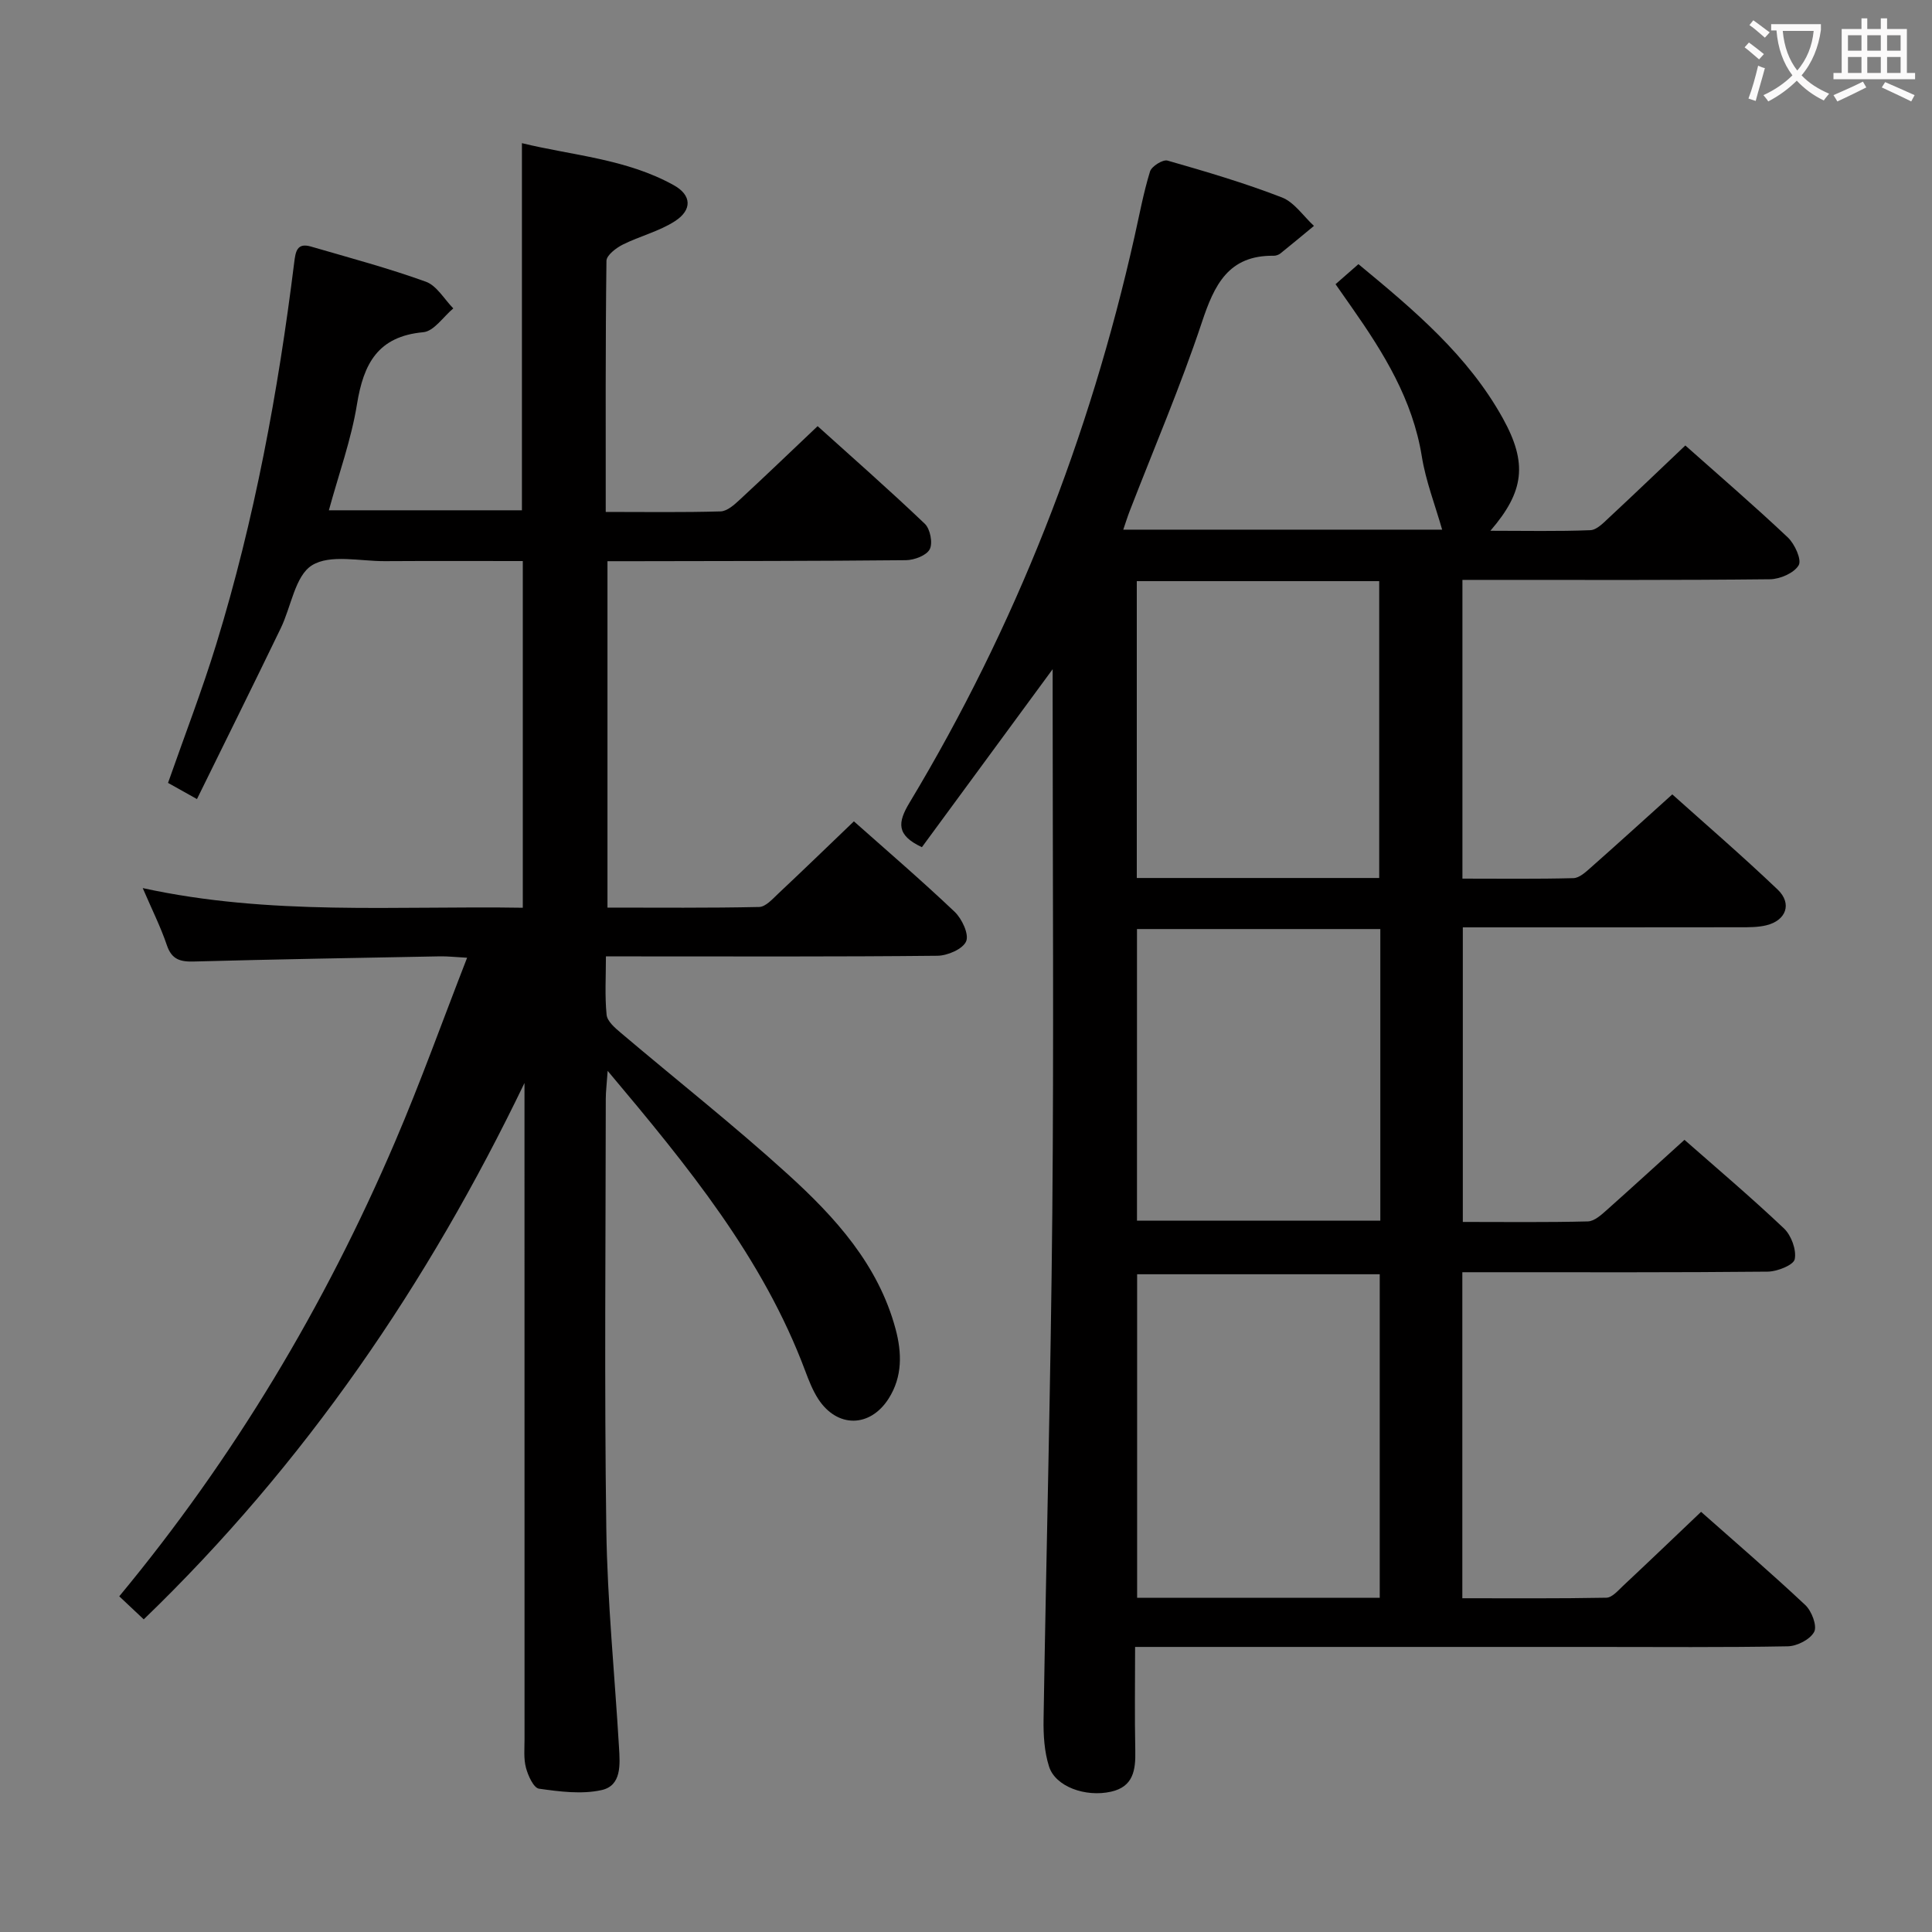 <svg enable-background="new 0 0 400 400" viewBox="0 0 400 400" xmlns="http://www.w3.org/2000/svg"><rect x="0" y="0" width="400" height="400" fill="#808080" stroke="none"/><path d="m348.75 235.99c6.47 5.69 13.71 11.82 20.59 18.33 1.52 1.44 2.63 4.44 2.24 6.38-.24 1.22-3.62 2.56-5.61 2.58-19 .19-38 .12-56.99.12-1.96 0-3.91 0-6.22 0v67.5c9.99 0 19.91.08 29.82-.11 1.18-.02 2.42-1.48 3.46-2.46 5.33-4.99 10.6-10.04 16.15-15.32 7 6.2 14.44 12.6 21.58 19.3 1.32 1.24 2.48 4.3 1.84 5.54-.82 1.57-3.54 2.97-5.47 3-13.33.25-26.66.13-39.99.13-29.66 0-59.33 0-88.99 0-1.81 0-3.63 0-6.15 0 0 7.34-.11 14.44.04 21.53.08 3.98-.41 7.41-5.02 8.44-5.3 1.19-11.51-1.05-12.83-5.19-.99-3.08-1.19-6.52-1.14-9.79.56-34.95 1.49-69.89 1.81-104.84.32-35.49.07-70.99.07-106.49 0-1.77 0-3.55 0-6.09-9.38 12.76-18.25 24.84-27.07 36.85-5.32-2.49-5.04-5.1-2.56-9.22 21.94-36.48 37.25-75.63 46.57-117.14 1.02-4.53 1.86-9.12 3.22-13.54.33-1.07 2.66-2.53 3.63-2.25 7.97 2.28 15.94 4.63 23.66 7.62 2.59 1 4.45 3.88 6.65 5.9-2.31 1.9-4.6 3.83-6.94 5.7-.37.29-.93.49-1.4.48-9.38-.12-12.29 6.03-14.87 13.8-4.4 13.21-9.91 26.06-14.94 39.06-.46 1.19-.84 2.42-1.33 3.85h66.02c-1.46-5.12-3.39-10.06-4.21-15.17-1.89-11.73-7.87-21.39-14.48-30.82-1.04-1.48-2.08-2.96-3.38-4.83 1.6-1.4 3.04-2.66 4.74-4.15 11.47 9.48 22.68 18.87 29.92 31.96 5.11 9.24 4.43 15.1-2.6 23.24 7.26 0 13.98.15 20.69-.12 1.35-.05 2.77-1.57 3.93-2.65 5.23-4.86 10.38-9.81 15.74-14.89 6.88 6.12 14.2 12.41 21.21 19.03 1.44 1.36 2.92 4.62 2.26 5.76-.94 1.62-3.86 2.88-5.94 2.91-19.33.21-38.66.13-57.99.13-1.79 0-3.59 0-5.69 0v61.85c7.79 0 15.39.1 22.98-.1 1.23-.03 2.56-1.27 3.62-2.21 5.48-4.84 10.9-9.77 16.85-15.13 6.6 5.92 14.38 12.62 21.81 19.7 3.06 2.92 1.76 6.42-2.37 7.41-1.75.42-3.63.4-5.44.4-18.99.03-37.98.02-57.37.02v60.99c8.69 0 17.3.11 25.9-.11 1.38-.04 2.86-1.43 4.04-2.48 5.2-4.63 10.36-9.36 15.95-14.41zm-63.09 94.82c0-22.63 0-44.8 0-66.99-17.03 0-33.71 0-50.23 0v66.99zm-.11-149.03c0-20.47 0-40.93 0-61.46-16.86 0-33.45 0-50.19 0v61.46zm.23 10.57c-17.1 0-33.8 0-50.38 0v60.38h50.38c0-20.18 0-40.1 0-60.38z" fill="#010000"/><path d="m40.78 165.44c-2.74-1.53-4.3-2.41-5.99-3.35 3.42-9.77 7.06-19.18 10.01-28.8 7.91-25.77 12.79-52.2 16.11-78.92.28-2.25.55-4.17 3.45-3.33 7.97 2.32 16.01 4.47 23.8 7.28 2.27.82 3.82 3.63 5.69 5.53-2.06 1.72-4.01 4.73-6.21 4.93-9.43.86-12.37 6.54-13.73 14.91-1.18 7.31-3.76 14.4-5.82 21.96h39.97c0-25.11 0-50.19 0-76.01 10.42 2.55 21.58 3.22 31.45 8.71 3.69 2.05 3.84 5.1.23 7.44-3.28 2.12-7.28 3.09-10.82 4.86-1.38.7-3.35 2.2-3.36 3.36-.22 17.13-.15 34.27-.15 51.98 8.24 0 16.02.12 23.78-.11 1.37-.04 2.87-1.4 4.02-2.47 5.26-4.86 10.41-9.82 16.07-15.18 7.06 6.37 14.78 13.14 22.2 20.22 1.11 1.06 1.68 3.98 1.01 5.27s-3.2 2.24-4.92 2.26c-18.66.19-37.33.17-56 .21-1.81 0-3.62 0-5.8 0v71.72c10.55 0 20.98.1 31.41-.13 1.33-.03 2.75-1.63 3.91-2.73 5.2-4.88 10.32-9.84 15.7-15 6.8 6.04 13.99 12.21 20.86 18.73 1.51 1.44 3.01 4.64 2.38 6.11-.68 1.6-3.85 2.97-5.95 2.99-20.83.22-41.67.13-62.5.13-1.82 0-3.65 0-6.13 0 0 4.22-.25 8.19.14 12.09.13 1.33 1.7 2.69 2.9 3.7 11.56 9.8 23.48 19.19 34.68 29.37 9.76 8.87 18.66 18.66 22.24 31.95 1.33 4.95 1.46 9.89-1.42 14.43-3.85 6.06-10.66 6.13-14.58.1-1.15-1.78-1.95-3.82-2.7-5.83-8.74-23.35-24.19-42.24-40.9-62.11-.19 2.81-.39 4.3-.39 5.79-.02 29.67-.31 59.34.11 89 .21 15.11 1.74 30.2 2.63 45.3.21 3.53.56 7.9-3.62 8.82-4.12.91-8.67.31-12.94-.29-1.12-.16-2.27-2.69-2.7-4.32-.51-1.88-.3-3.97-.3-5.96-.01-43.5-.01-87-.01-130.5 0-1.78 0-3.55 0-5.33-20 41.55-45.46 78.87-78.83 111.05-1.76-1.66-3.29-3.1-5.07-4.77 23.76-28.67 42.56-60.13 57.1-94.1 5.28-12.32 9.8-24.97 14.92-38.11-2.46-.13-4.03-.32-5.6-.29-16.98.32-33.96.61-50.93 1.07-2.83.08-4.62-.38-5.63-3.37-1.27-3.76-3.07-7.34-5-11.83 26.36 5.76 52.39 3.64 78.69 4.07 0-24 0-47.57 0-71.78-9.67 0-19.11-.04-28.55.02-5.14.03-11.34-1.48-15.1.86-3.5 2.18-4.3 8.58-6.47 13.04-5.63 11.65-11.38 23.23-17.34 35.36z" fill="#010000"/><g fill="#fbfafa"><path d="m362.1 8.8c1.1.8 2.1 1.6 3.1 2.4l-1 1.1c-1.3-1.1-2.3-2-3-2.5zm1.9 4.8c.5.2.9.4 1.4.5-.6 2.3-1.3 4.5-1.9 6.8l-1.5-.5c.8-2.1 1.4-4.3 2-6.8zm-1-9.4c1.3.9 2.4 1.8 3.4 2.5l-1 1.1c-1.4-1.2-2.4-2.1-3.2-2.6zm3.7 2.2v-1.4h10.3v1.2c-.5 3.6-1.8 6.8-4 9.4 1.5 1.6 3.4 2.8 5.7 3.8-.3.4-.7.8-1.1 1.4-2.3-1.1-4.1-2.5-5.6-4.1-1.6 1.6-3.6 3.1-5.9 4.3-.3-.5-.7-.9-1-1.3 2.4-1.1 4.4-2.5 6-4.1-1.9-2.5-3-5.6-3.3-9.3h-1.1zm8.8 0h-6.4c.3 3.3 1.3 6 3 8.2 2-2.3 3.1-5.1 3.4-8.2z"/><path d="m385.3 3.8h1.3v2.2h2.8v-2.2h1.3v2.2h4.1v9.1h1.7v1.3h-16.9v-1.3h1.7v-9.1h4.1v-2.2zm.4 13.1.7 1.2c-1.8.9-3.8 1.9-6 2.9-.2-.4-.5-.8-.8-1.3 2.3-1 4.3-1.9 6.1-2.8zm-3.1-6.4h2.8v-3.2h-2.8zm0 4.6h2.8v-3.3h-2.8zm4-4.6h2.8v-3.2h-2.8zm0 4.6h2.8v-3.3h-2.8zm3.7 1.9c2.1.9 4.1 1.8 6.1 2.7l-.7 1.3c-2.2-1.1-4.2-2-6.1-2.9zm3.2-9.7h-2.8v3.2h2.8zm-2.8 7.8h2.8v-3.3h-2.8z"/></g></svg>
